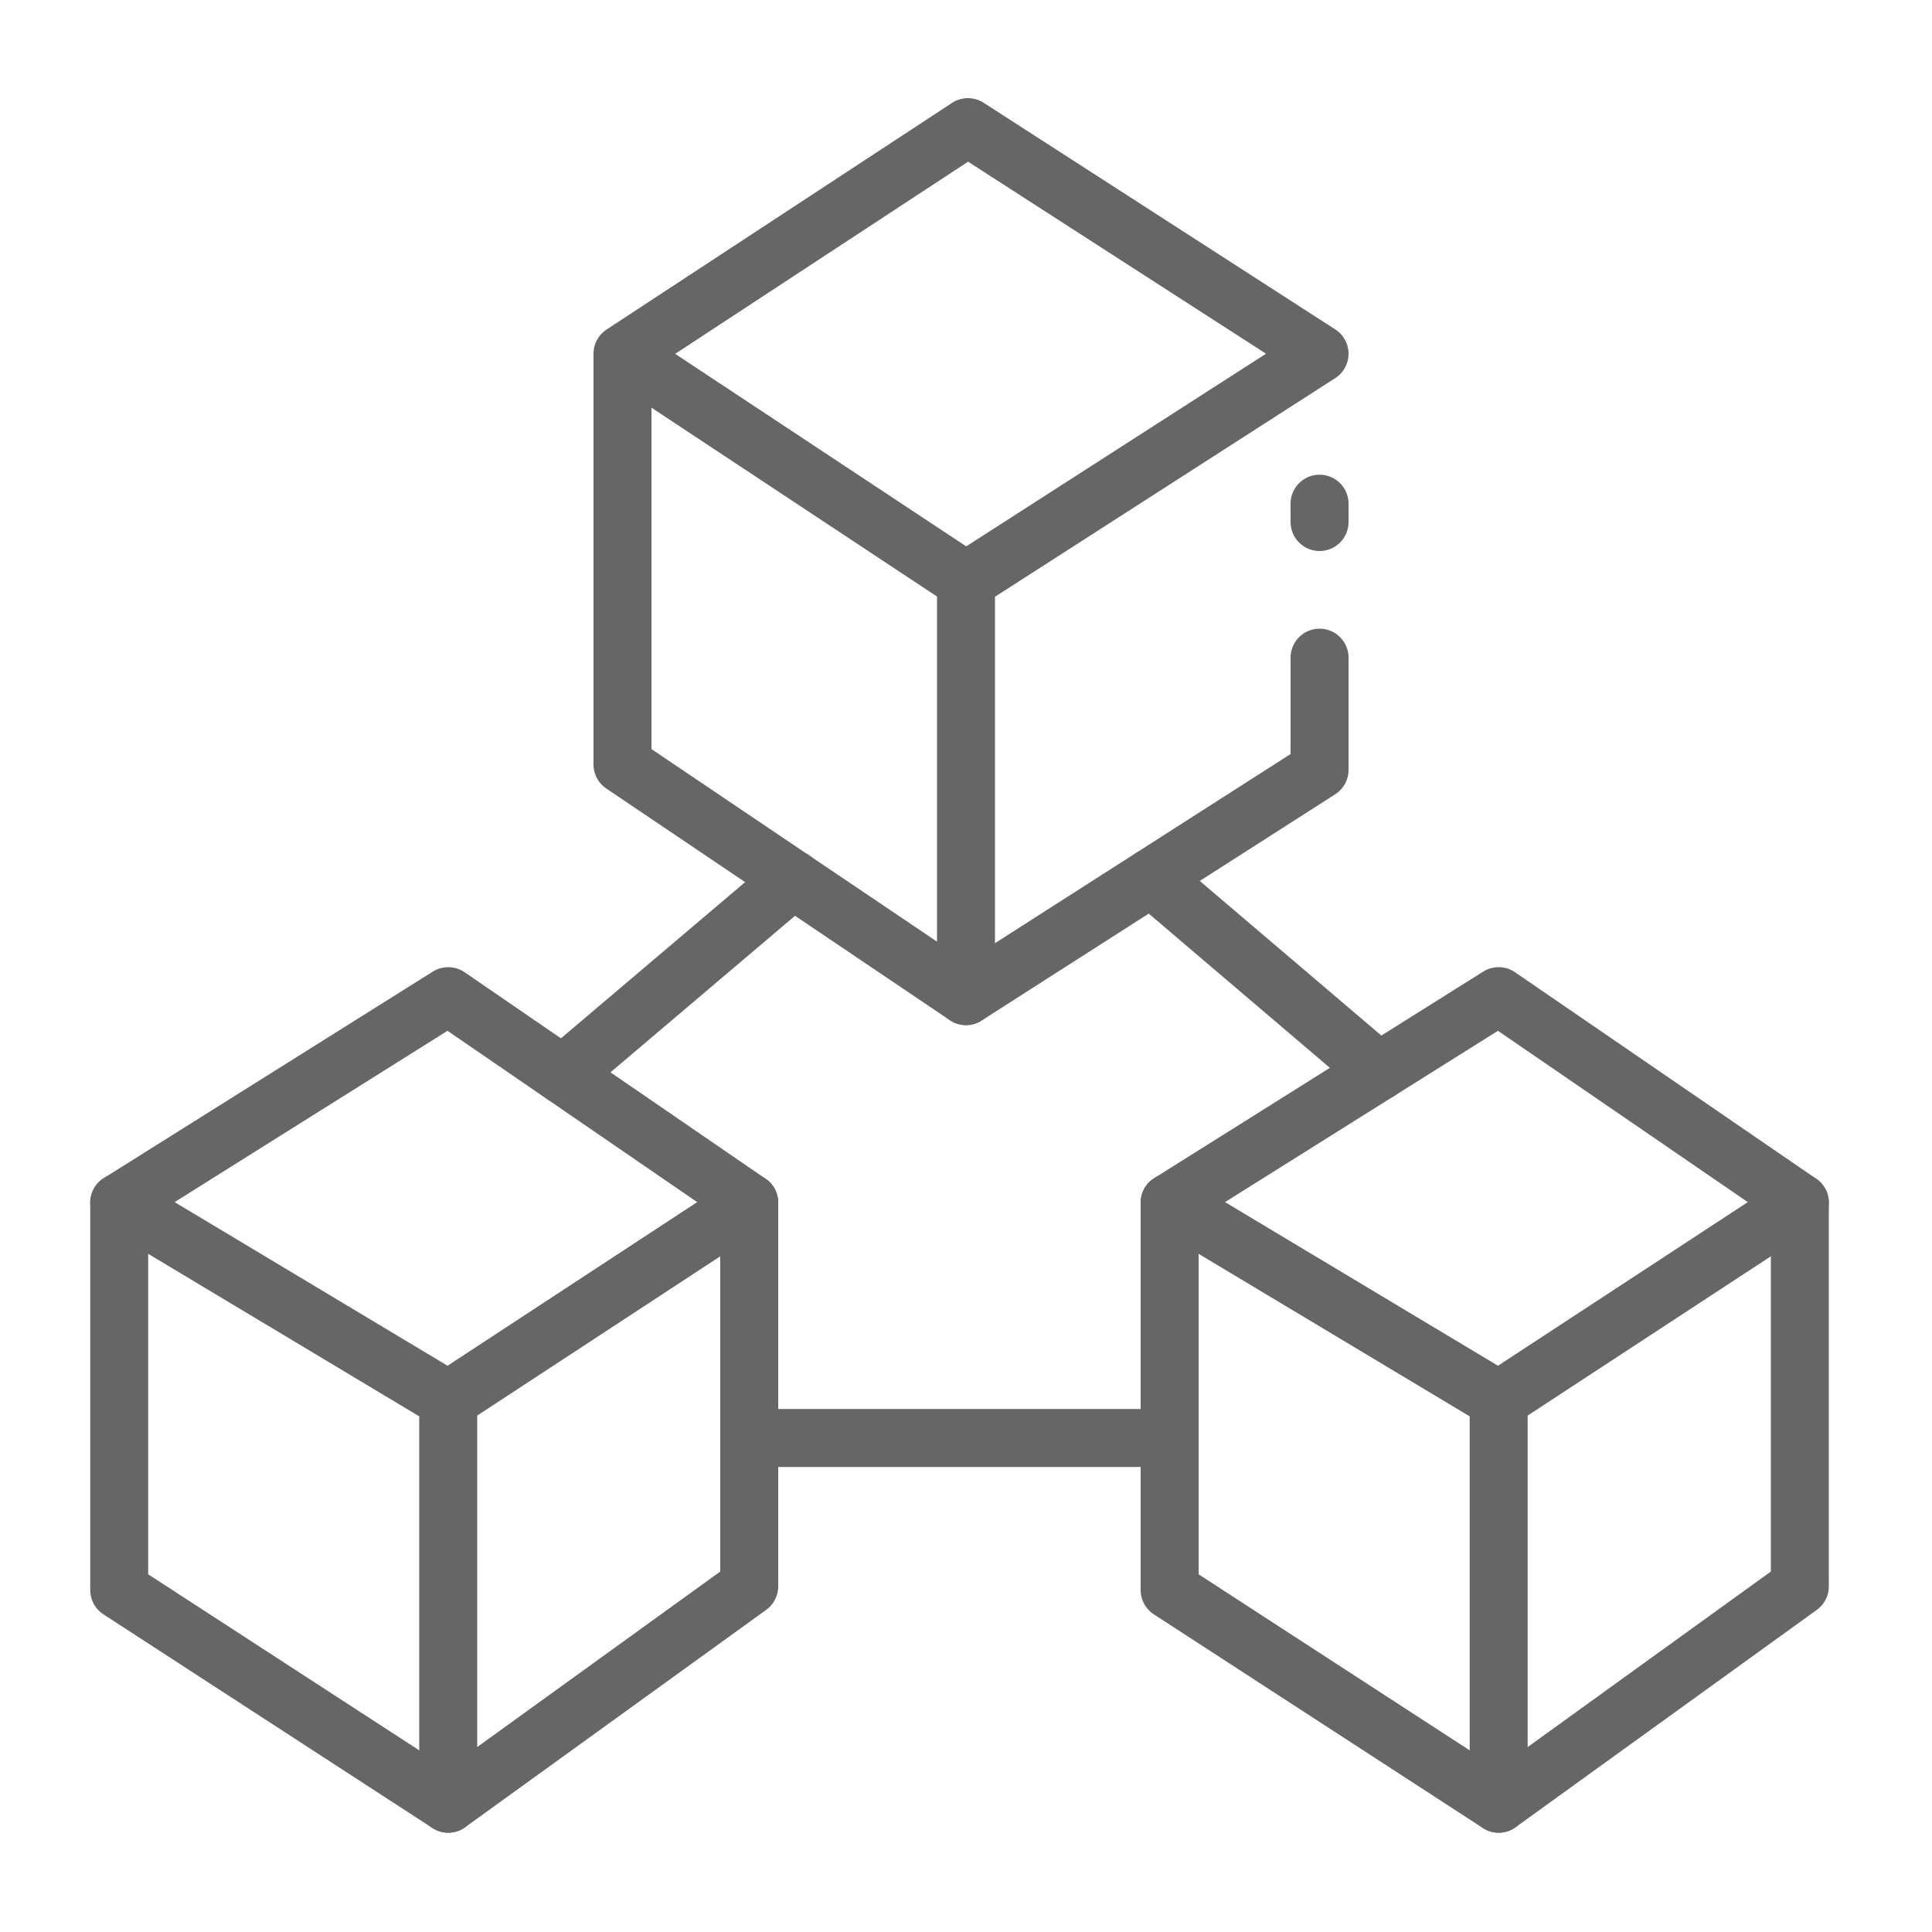 <?xml version="1.0" encoding="utf-8"?>
<!-- Generator: Adobe Illustrator 24.2.3, SVG Export Plug-In . SVG Version: 6.00 Build 0)  -->
<svg version="1.1" id="Layer_2" xmlns="http://www.w3.org/2000/svg" xmlns:xlink="http://www.w3.org/1999/xlink" x="0px" y="0px"
	 viewBox="0 0 100 100" style="enable-background:new 0 0 100 100;" xml:space="preserve">
<style type="text/css">
	.st0{fill:none;stroke:#666666;stroke-width:3;stroke-linecap:round;stroke-linejoin:round;stroke-miterlimit:10;}
</style>
<polyline class="st0" points="50,30.07 68.3,18.31 50.1,6.58 32.22,18.31 32.22,39.57 50,51.56 50,30.07 32.22,18.31 "/>
<polygon class="st0" points="23.2,51.56 38.78,62.25 38.78,82.11 23.2,93.36 6.17,82.3 6.17,62.25 "/>
<polyline class="st0" points="38.78,62.25 23.2,72.46 23.2,93.36 "/>
<line class="st0" x1="23.2" y1="72.46" x2="6.17" y2="62.25"/>
<polygon class="st0" points="77.57,51.56 93.16,62.25 93.16,82.11 77.57,93.36 60.54,82.3 60.54,62.25 "/>
<polyline class="st0" points="93.16,62.25 77.57,72.46 77.57,93.36 "/>
<line class="st0" x1="77.57" y1="72.46" x2="60.54" y2="62.25"/>
<polyline class="st0" points="50,51.56 68.3,39.85 68.3,34.04 "/>
<line class="st0" x1="29.13" y1="55.63" x2="41.05" y2="45.52"/>
<line class="st0" x1="71.37" y1="55.46" x2="59.59" y2="45.43"/>
<line class="st0" x1="38.78" y1="74.43" x2="60.54" y2="74.43"/>
<line class="st0" x1="68.3" y1="26.07" x2="68.3" y2="27.02"/>
</svg>
